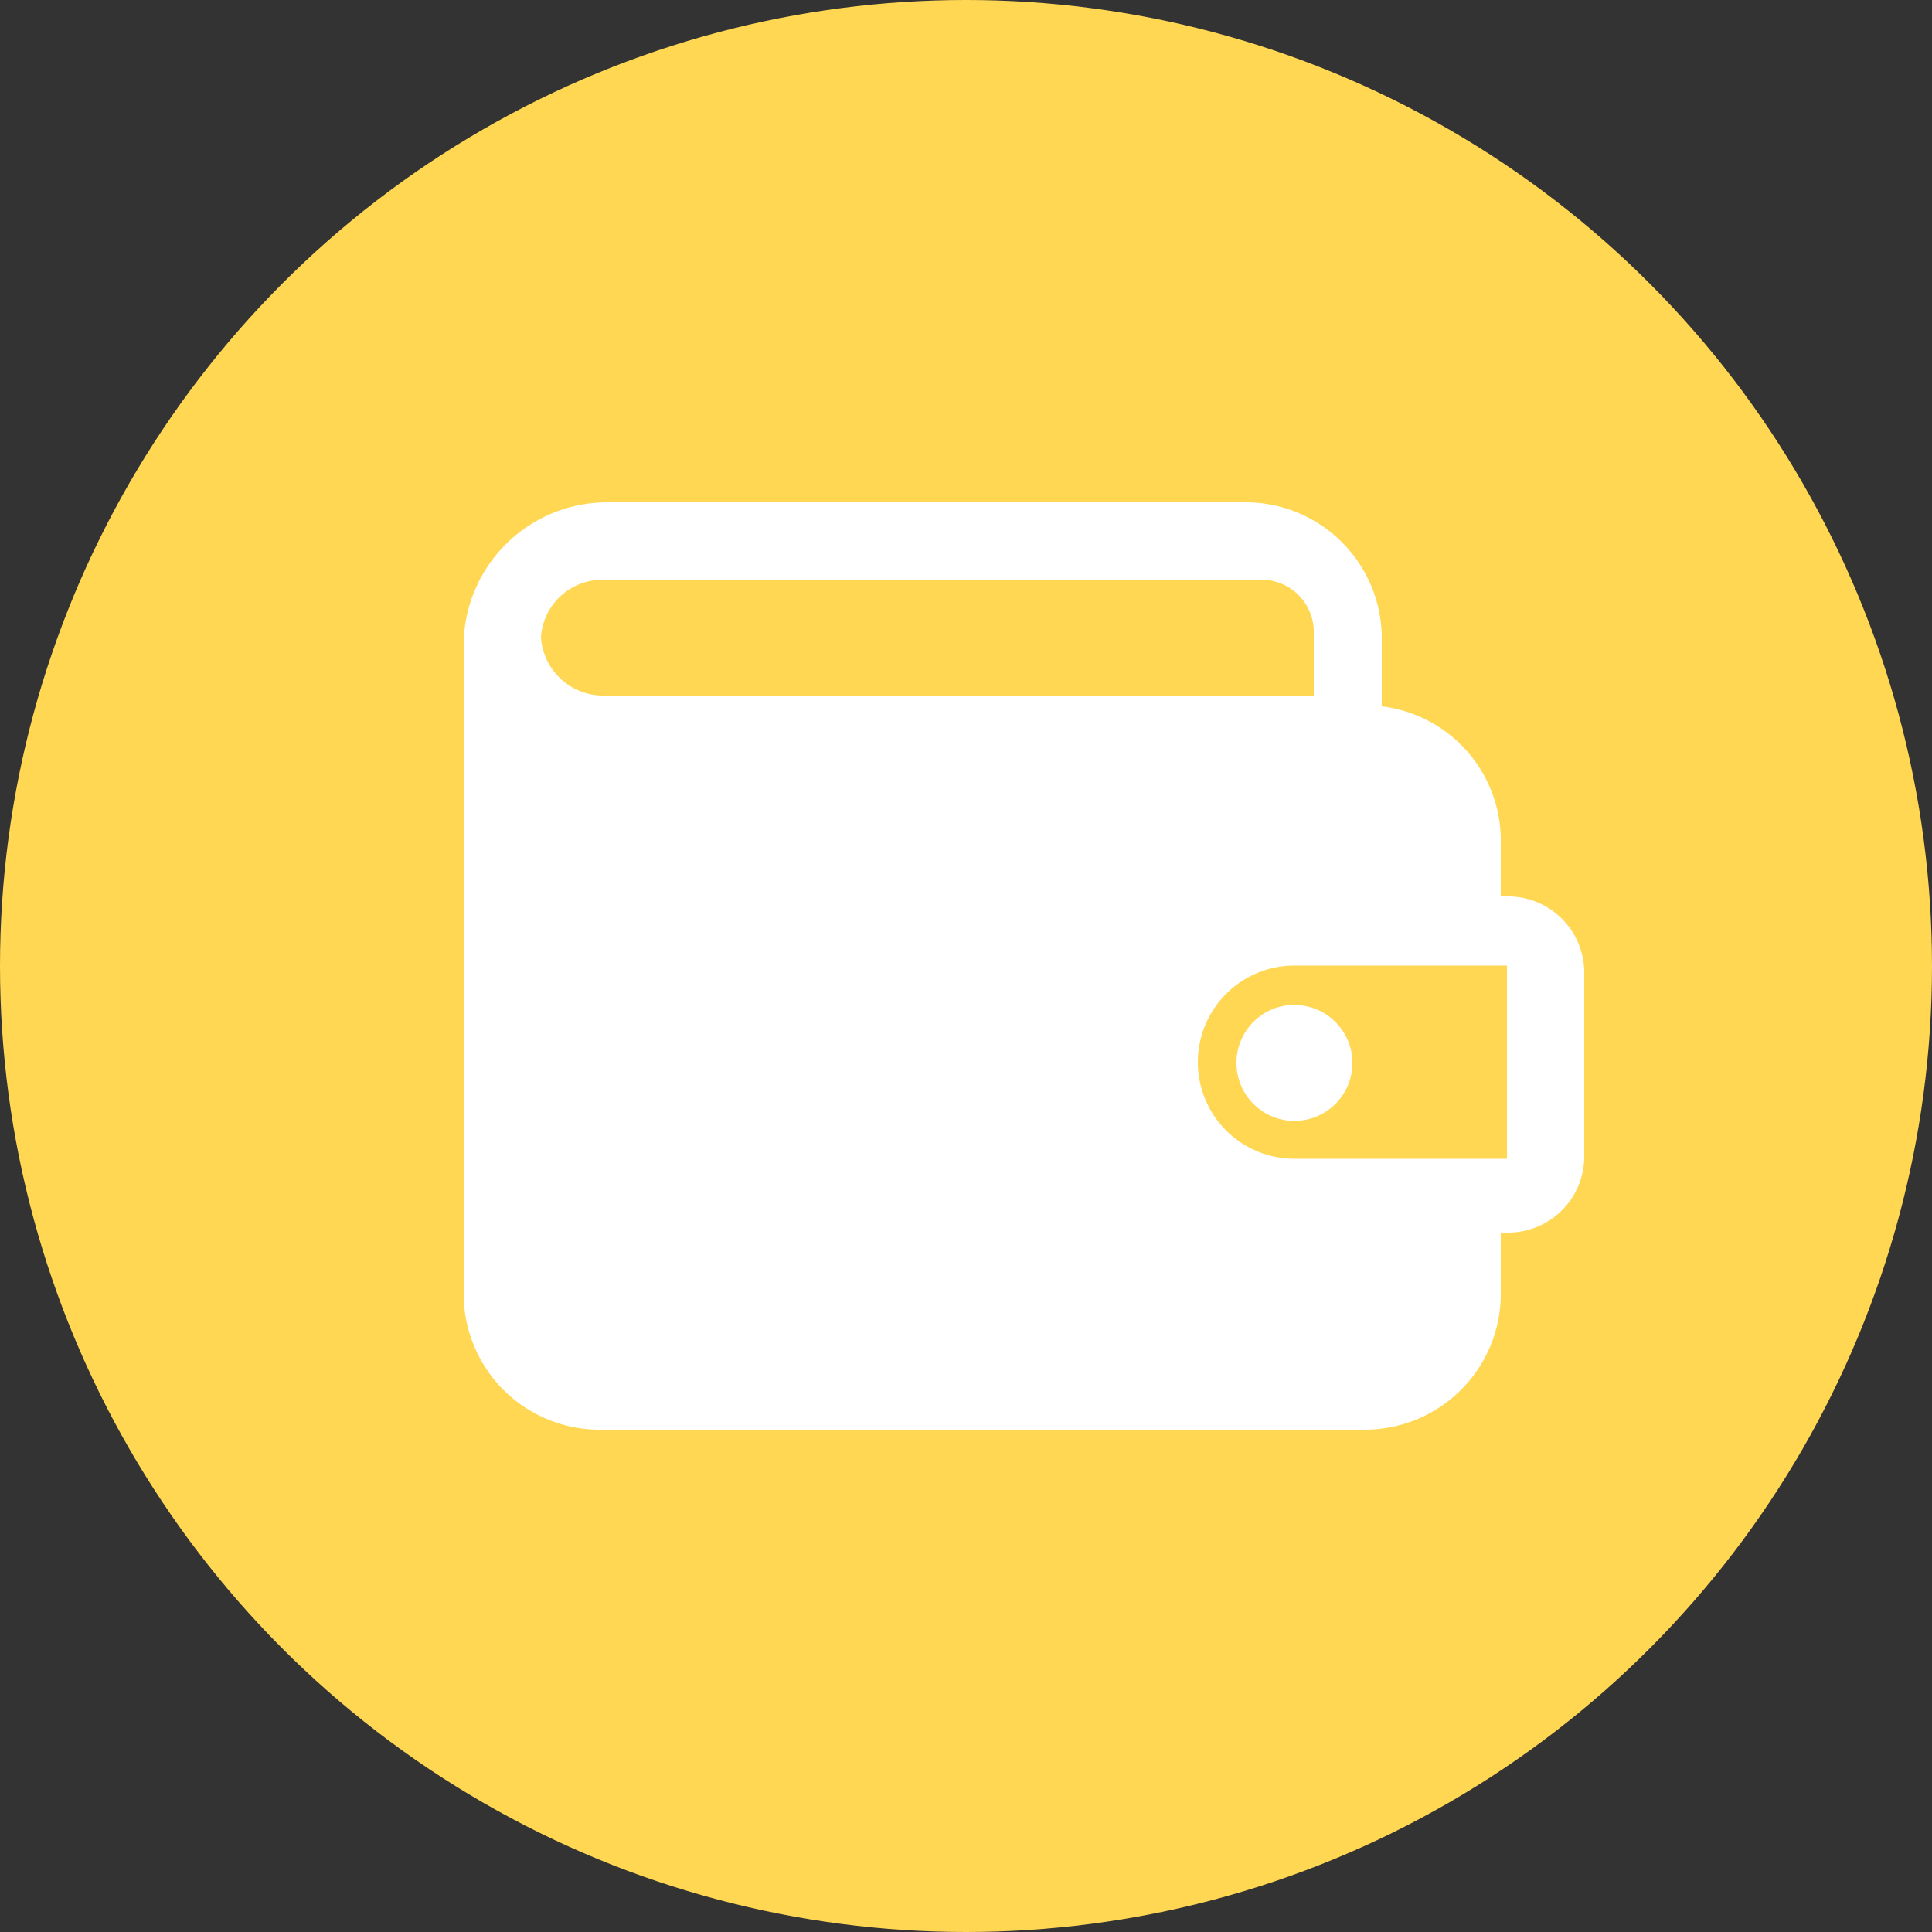 <svg xmlns="http://www.w3.org/2000/svg" width="50" height="50" viewBox="0 0 50 50">
  <rect x="0" y="0" width="50" height="50" fill="#333333" stroke="none"/>
  <defs>
    <style>
      .cls-1 {
        fill: #ffd753;
      }

      .cls-2 {
        fill: #fff;
        fill-rule: evenodd;
      }
    </style>
  </defs>
  <circle id="Ellipse_1_copy" data-name="Ellipse 1 copy" class="cls-1" cx="25" cy="25" r="25"/>
  <path id="Forma_1" data-name="Forma 1" class="cls-2" d="M1844.99,391.2h-0.15v-1.5a3.5,3.5,0,0,0-3.08-3.42v-1.83a3.524,3.524,0,0,0-3.55-3.45h-16.45a3.718,3.718,0,0,0-3.76,3.6v16.95a3.518,3.518,0,0,0,3.55,3.45h19.74a3.518,3.518,0,0,0,3.55-3.45V399.9h0.15a1.972,1.972,0,0,0,2.01-1.95v-4.8A1.972,1.972,0,0,0,1844.99,391.2ZM1820,384.489a1.591,1.591,0,0,1,1.66-1.483h16.91a1.353,1.353,0,0,1,1.43,1.283V386h-18.34A1.613,1.613,0,0,1,1820,384.489Zm25,13.5h-5.5a2.5,2.5,0,0,1,0-5h5.5v5Zm-5.51-3.98a1.5,1.5,0,1,1-1.49,1.5A1.5,1.5,0,0,1,1839.49,394.006Z" transform="translate(-1806 -368)"/>
</svg>

